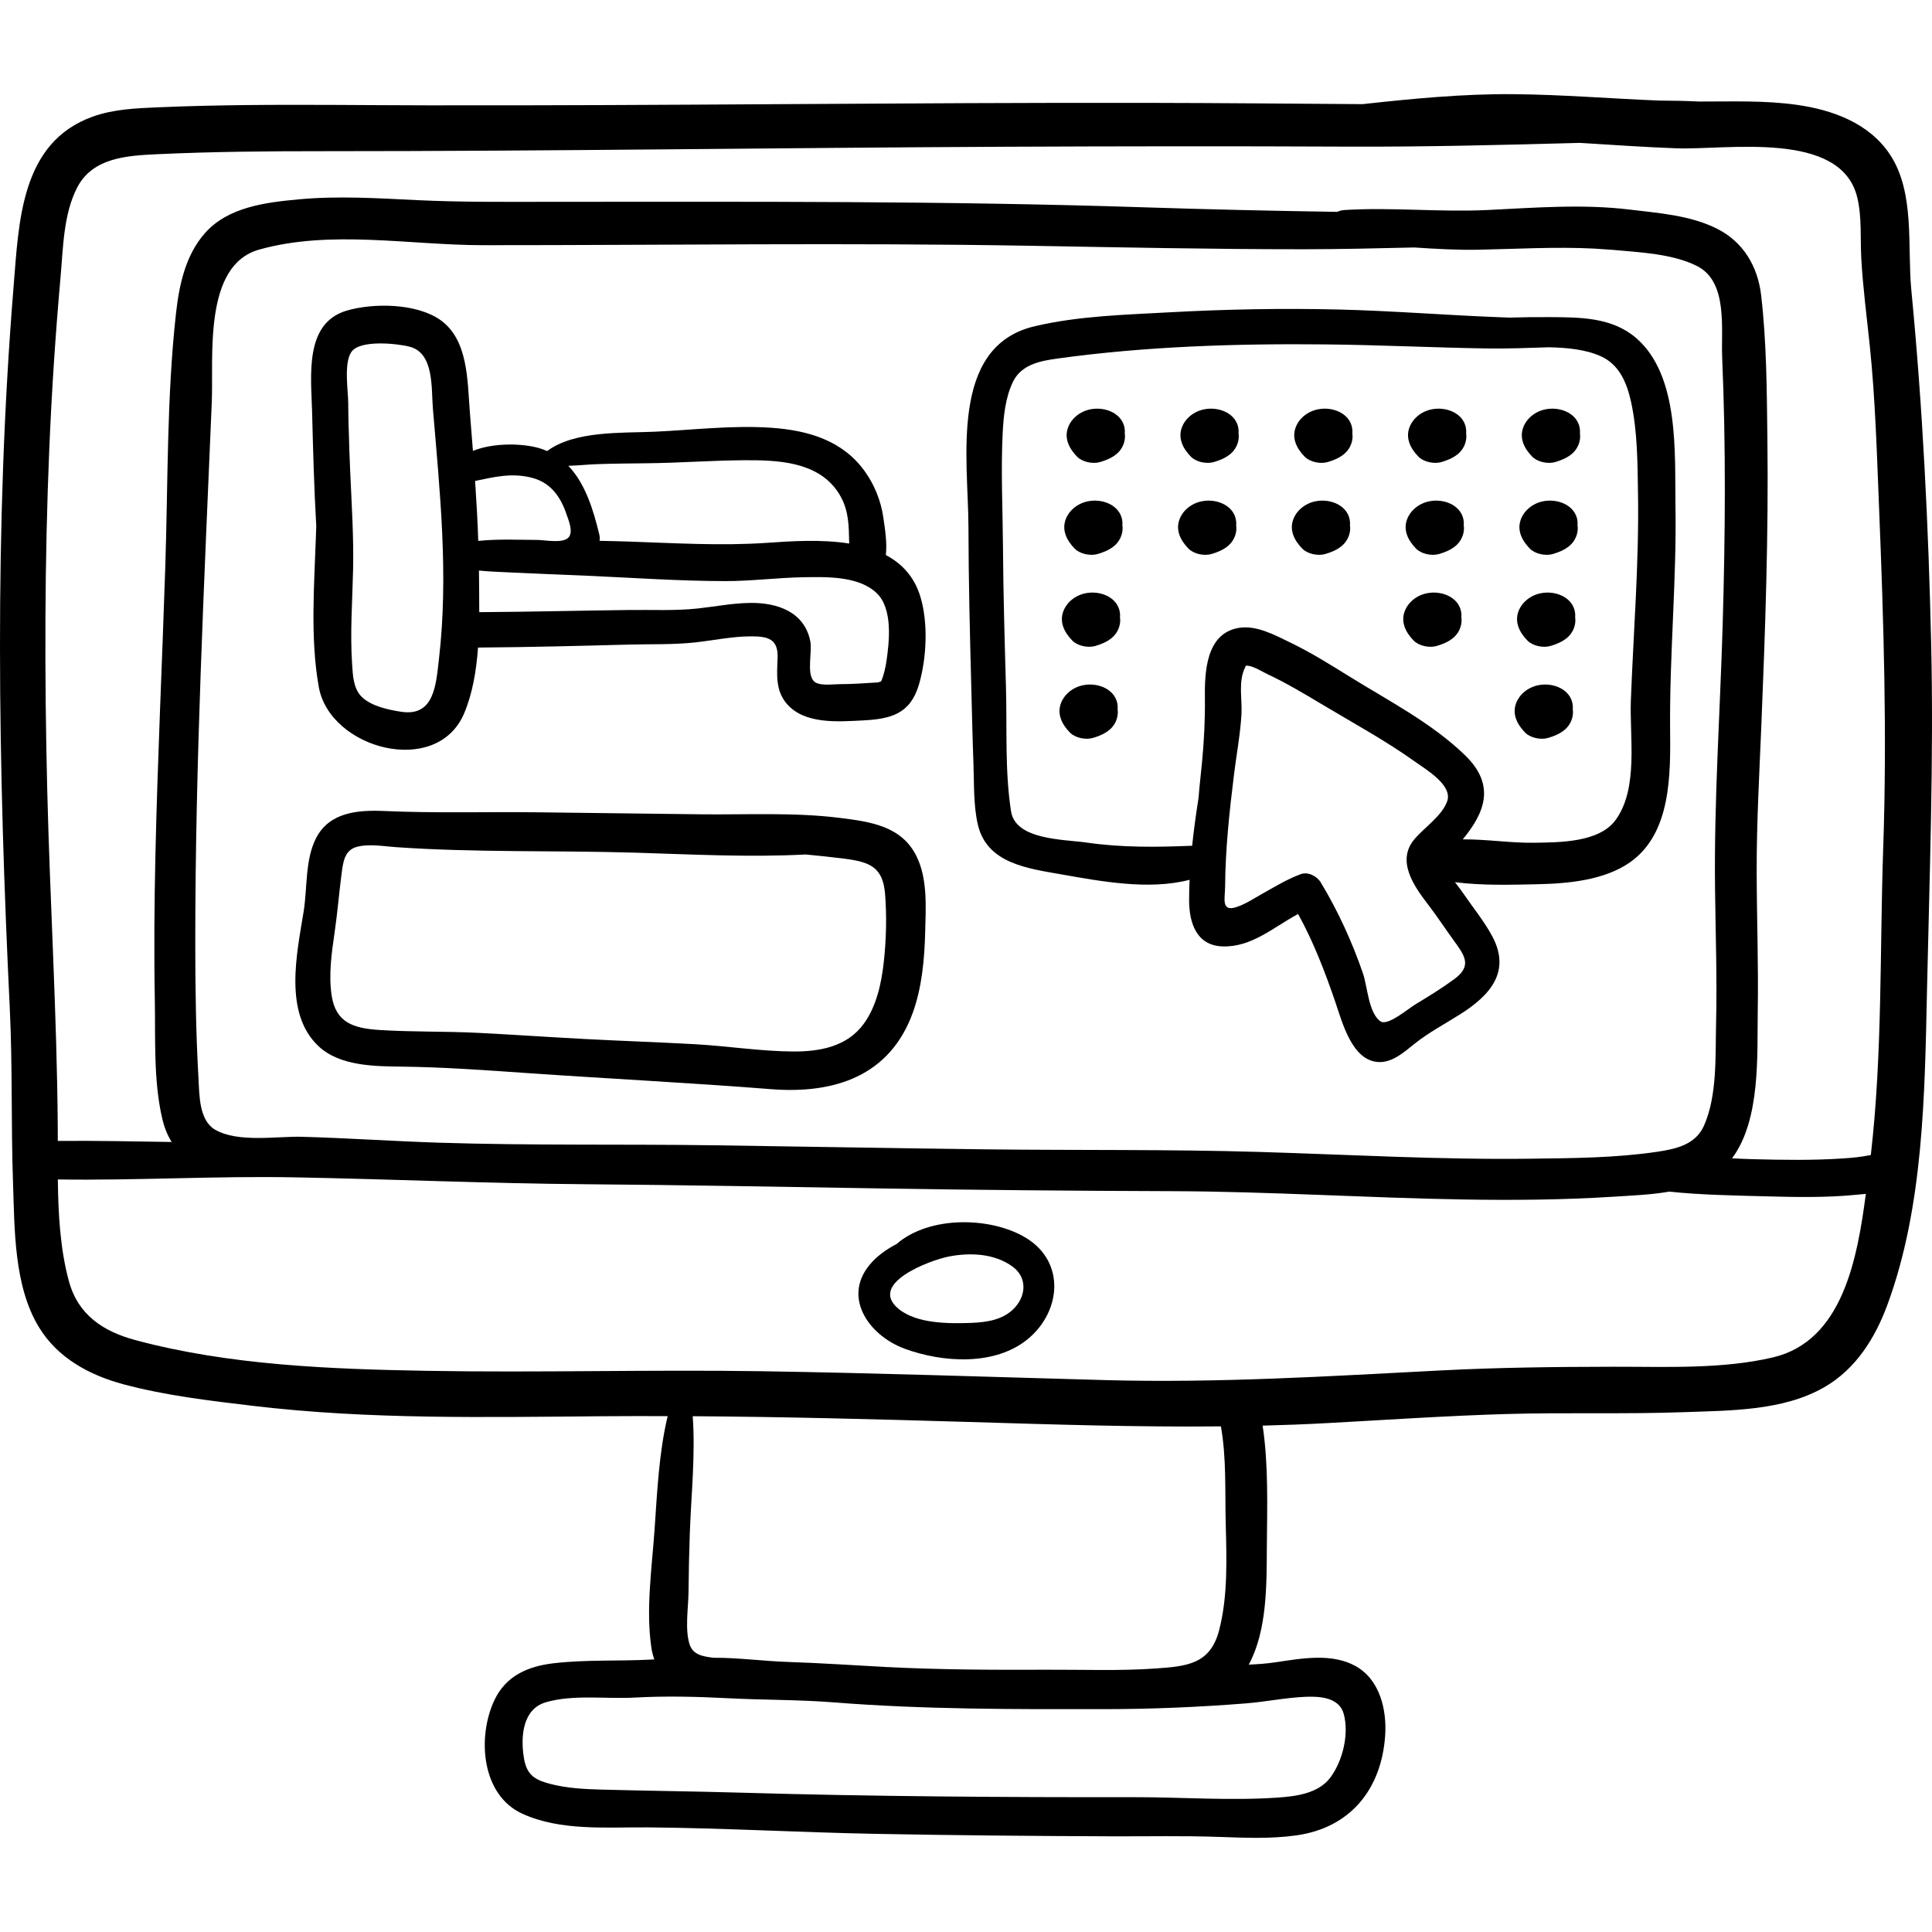 <?xml version="1.0" encoding="iso-8859-1"?>
<!-- Generator: Adobe Illustrator 19.0.0, SVG Export Plug-In . SVG Version: 6.00 Build 0)  -->
<svg version="1.1" id="Capa_1" xmlns="http://www.w3.org/2000/svg" xmlns:xlink="http://www.w3.org/1999/xlink" x="0px" y="0px"
	 viewBox="0 0 512.001 512.001" style="enable-background:new 0 0 512.001 512.001;" xml:space="preserve">
<g>
	<g>
		<path d="M511.782,170.639c-0.714-31.354-2.24-62.537-5.258-93.743c-1.115-11.522,1.036-25.86-5.678-35.968
			c-5.52-8.312-15.212-11.813-24.686-13.148c-8.606-1.214-17.216-0.85-25.857-0.872c-3.502-0.171-7.02-0.245-10.545-0.253
			c-12.945-0.514-25.864-1.6-38.833-1.699c-13.369-0.103-26.574,1.193-39.825,2.643c-19.012-0.121-38.023-0.307-57.035-0.336
			c-63.728-0.103-127.457,0.764-191.182,0.652C97.042,27.888,81.2,27.674,65.36,27.843c-7.902,0.085-15.805,0.261-23.7,0.605
			c-5.714,0.249-11.584,0.498-17.026,2.438C5.491,37.707,5.009,58.694,3.606,75.891c-5.201,63.789-4.08,127.729-1.002,191.594
			c0.735,15.258,0.308,30.533,0.842,45.795c0.434,12.409,0.194,27.526,6.905,38.494c4.981,8.139,13.362,12.657,22.354,15.073
			c11.164,3,23.086,4.381,34.534,5.741c30.75,3.656,61.768,2.966,92.667,2.729c5.679-0.044,11.357-0.045,17.036-0.028
			c-2.324,9.67-2.788,20.231-3.472,30.041c-0.706,10.118-2.35,21.293-0.84,31.375c0.166,1.105,0.433,2.118,0.774,3.062
			c-0.321,0.016-0.645,0.025-0.965,0.042c-8.547,0.457-17.355-0.028-25.843,0.99c-6.793,0.814-12.565,3.364-15.583,9.789
			c-4.583,9.758-3.441,25.057,7.326,30.026c10.223,4.718,22.555,3.566,33.507,3.664c19.986,0.178,39.991,1.33,59.98,1.71
			c21.055,0.4,42.114,0.587,63.173,0.66c9.324,0.032,18.673-0.176,27.992,0.152c6.893,0.242,13.782,0.562,20.636-0.414
			c14.216-2.024,22.5-12.215,23.46-26.481c0.46-6.84-1.424-14.794-7.824-18.364c-6.32-3.526-14.359-2.038-21.121-1.03
			c-2.354,0.35-4.761,0.539-7.202,0.632c4.894-9.089,4.721-21.179,4.79-31.135c0.072-10.467,0.471-21.679-1.118-32.197
			c5.673-0.145,11.35-0.359,17.033-0.667c15.846-0.858,31.683-1.949,47.547-2.412c15.666-0.458,31.342,0.076,47.005-0.491
			c12.212-0.441,26.324-0.306,37.249-6.606c8.389-4.839,13.476-13.008,16.75-21.888c9.592-26.013,9.886-55.947,10.481-83.307
			C511.347,231.83,512.48,201.257,511.782,170.639z M345.999,449.67c3.716-0.154,8.875,0.143,10.085,4.471
			c1.495,5.35-0.239,12.545-3.54,16.941c-3.155,4.203-9.016,4.956-13.913,5.297c-12.572,0.873-25.485-0.121-38.088-0.106
			c-34.725,0.04-69.457-0.183-104.169-1.195c-12.315-0.358-24.628-0.477-36.937-0.813c-4.574-0.125-9.215-0.357-13.661-1.522
			c-4.382-1.148-6.302-2.57-6.99-7.201c-0.817-5.506-0.239-12.62,5.851-14.419c7.214-2.131,16.054-0.827,23.551-1.247
			c8.045-0.451,16.518-0.258,24.71,0.172c9.326,0.49,18.714,0.359,28.024,1.098c24.006,1.902,47.993,1.829,72.058,1.796
			c12.387-0.017,24.771-0.542,37.12-1.519C335.41,451.003,340.726,449.888,345.999,449.67z M183.574,375.312
			c24.261,0.161,48.518,0.791,72.768,1.513c22.453,0.669,44.813,1.405,67.209,1.18c1.495,8.35,1.063,17.229,1.276,25.646
			c0.235,9.29,0.614,19.321-1.746,28.385c-2.347,9.013-8.548,9.545-16.77,10.129c-9.498,0.676-19.027,0.291-28.538,0.33
			c-14.315,0.058-28.639,0.021-42.939-0.72c-8.648-0.447-17.234-1.057-25.872-1.334c-6.691-0.214-13.261-1.154-19.977-1.116
			c-2.668-0.367-5.298-0.731-6.217-3.5c-1.323-3.985-0.333-9.865-0.301-14.03c0.039-5.146,0.161-10.291,0.339-15.434
			C183.161,396.167,184.326,385.523,183.574,375.312z M469.861,359.722c-13.497,3.179-28.539,2.453-42.32,2.479
			c-15.237,0.028-30.425,0.187-45.646,0.976c-29.727,1.54-59.218,3.381-89.003,2.563c-30.273-0.83-60.542-1.876-90.823-2.347
			c-29.685-0.462-59.371,0.413-89.051-0.111c-25.48-0.45-52.331-1.475-77.089-8.128c-8.587-2.308-15.225-6.662-17.666-15.621
			c-2.324-8.532-2.83-17.813-2.932-26.964c20.846,0.307,41.714-0.949,62.526-0.565c25.759,0.475,51.448,1.627,77.222,1.828
			c26.103,0.204,52.203,0.693,78.303,1.116c25.725,0.416,51.445,0.643,77.173,0.724c25.802,0.081,51.561,1.776,77.354,2.206
			c13.244,0.22,26.5,0.104,39.723-0.741c4.77-0.305,9.851-0.492,14.739-1.346c8.415,0.889,16.979,1.016,25.237,1.239
			c8.112,0.219,16.317,0.396,24.405-0.408c0.702-0.069,1.546-0.143,2.459-0.238C492.211,333.392,488.397,355.355,469.861,359.722z
			 M68.63,66.161c18.913-5.347,40.004-1.188,59.342-1.184c48.414,0.014,96.867-0.69,145.275,0.159
			c24.072,0.422,48.149,0.926,72.226,0.918c9.788-0.002,19.574-0.248,29.36-0.47c5.708,0.38,11.419,0.709,17.167,0.591
			c10.155-0.208,20.312-0.811,30.457-0.298c1.544,0.089,3.089,0.209,4.634,0.317c0.169,0.015,0.338,0.021,0.507,0.037
			c7.042,0.65,15.728,1.026,22.152,4.28c8.235,4.171,6.316,16.603,6.647,24.282c1.008,23.41,0.82,46.848,0.146,70.265
			c-0.672,23.396-2.311,46.815-2.04,70.226c0.139,12.008,0.567,24.016,0.275,36.024c-0.208,8.524,0.34,18.955-3.184,26.972
			c-2.221,5.052-7.375,6.203-12.408,6.951c-11.032,1.64-22.488,1.697-33.619,1.839c-23.941,0.305-47.858-1.079-71.78-1.793
			c-24.269-0.724-48.565-0.401-72.843-0.693c-23.891-0.288-47.78-0.736-71.671-1.072c-24.262-0.342-48.58,0.09-72.829-0.684
			c-12.132-0.387-24.245-1.229-36.378-1.568c-6.594-0.185-16.923,1.635-23.018-1.856c-4.33-2.48-4.195-9.242-4.443-13.57
			c-0.691-12.041-0.854-24.128-0.854-36.187c-0.002-47.667,2.38-95.484,4.375-143.105C56.625,94.67,53.789,70.357,68.63,66.161z
			 M499.077,224.529c-0.934,27.14-0.174,54.535-3.289,81.557c-2.473,0.532-4.997,0.752-7.519,0.92
			c-7.912,0.525-15.874,0.396-23.794,0.188c-1.792-0.047-3.619-0.131-5.467-0.229c7.647-10.204,6.621-27.574,6.813-38.921
			c0.209-12.377-0.258-24.752-0.282-37.128c-0.025-12.962,0.712-25.908,1.244-38.855c1.036-25.225,1.917-50.472,1.596-75.722
			c-0.161-12.633-0.188-25.533-1.658-38.094c-0.9-7.69-4.763-14.203-11.818-17.701c-7.059-3.499-15.286-4.066-22.988-5
			c-12.575-1.524-25.151-0.492-37.751,0.113c-12.645,0.608-25.264-0.778-37.887,0.001c-0.715,0.045-1.342,0.218-1.881,0.486
			c-17.202-0.258-34.398-0.655-51.599-1.215c-51.952-1.693-103.929-1.464-155.903-1.449c-12.094,0.003-24.179,0.143-36.262-0.438
			c-10.481-0.503-21.037-1.186-31.512-0.21c-8.687,0.81-18.648,2.009-24.772,8.911c-5.185,5.844-6.862,13.713-7.703,21.252
			c-2.468,22.149-2.115,44.84-2.838,67.097c-0.829,25.514-2.052,51.019-2.622,76.539c-0.286,12.785-0.389,25.576-0.158,38.363
			c0.185,10.251-0.377,21.288,1.944,31.349c0.571,2.475,1.431,4.545,2.517,6.293c-10.053-0.158-20.123-0.369-30.175-0.277
			c0-1.357-0.001-2.706-0.011-4.039c-0.224-29.78-2.071-59.492-2.792-89.264c-0.729-30.109-0.71-60.247,0.56-90.343
			c0.639-15.142,1.638-30.254,2.981-45.349c0.686-7.706,0.758-16.572,4.372-23.611c4.108-8.001,13.227-8.511,21.238-8.887
			c14.731-0.691,29.482-0.803,44.228-0.801c60.256,0.006,120.51-0.903,180.766-1.177c29.955-0.136,59.907-0.169,89.862-0.032
			c20.767,0.094,41.462-0.424,62.18-0.993c8.543,0.523,17.083,1.131,25.637,1.441c13.299,0.482,43.461-4.888,47.838,12.938
			c1.297,5.285,0.786,10.923,1.092,16.315c0.434,7.658,1.438,15.284,2.232,22.91c1.504,14.457,1.9,28.994,2.493,43.512
			C499.204,164.813,500.104,194.677,499.077,224.529z"/>
	</g>
</g>
<g>
	<g>
		<path d="M271.987,328.109c-9.243-5.686-25.703-6.041-34.445,1.621c-2.392,1.215-4.553,2.748-6.287,4.565
			c-8.548,8.968-1.184,19.581,8.506,23.137c10.075,3.696,24.022,4.626,32.734-2.66C281.189,347.503,282.369,334.498,271.987,328.109
			z M269.128,346.312c-2.938,3.401-7.451,4.108-11.676,4.265c-5.936,0.219-14.513,0.268-19.346-3.734
			c-8.167-6.761,8.467-12.891,13.294-13.84c5.64-1.109,12.155-0.85,16.951,2.67C272.058,338.393,272.027,342.954,269.128,346.312z"
			/>
	</g>
</g>
<g>
	<g>
		<path d="M243.908,158.123c-1.611-5.326-4.934-8.796-9.15-11.03c0.373-3.322-0.236-7.018-0.689-10.09
			c-0.64-4.342-2.338-8.541-4.899-12.111c-5.864-8.177-14.994-10.827-24.64-11.52c-10.345-0.742-20.813,0.579-31.149,1.041
			c-8.534,0.382-21.084-0.317-28.389,5.123c-0.711-0.309-1.448-0.591-2.237-0.814c-4.333-1.225-11.906-1.458-17.424,0.765
			c-0.265-3.443-0.539-6.886-0.818-10.327c-0.663-8.139-0.353-19.217-7.943-24.447c-6.306-4.345-17.609-4.49-24.749-2.376
			c-11.277,3.339-9.347,17.562-9.116,26.649c0.254,10.103,0.524,20.263,1.105,30.392c-0.025,0.761-0.049,1.521-0.074,2.28
			c-0.437,13.125-1.583,27.408,0.75,40.42c2.945,16.43,31.328,24.055,38.532,6.932c2.216-5.268,3.221-11.279,3.664-17.4
			c13.402-0.094,26.8-0.437,40.198-0.794c5.767-0.153,11.648,0.058,17.387-0.575c4.86-0.535,9.671-1.567,14.579-1.602
			c4.767-0.035,7.444,0.679,7.222,5.877c-0.181,4.234-0.555,8.495,2.407,11.962c4.715,5.52,13.583,4.773,20.137,4.444
			c7.443-0.373,12.612-1.684,14.91-9.485C245.57,174.48,246.028,165.13,243.908,158.123z M116.336,174.572
			c-0.794,6.88-1.239,15.373-9.97,14.061c-3.385-0.51-8.097-1.5-10.584-4.041c-2.148-2.193-2.273-5.629-2.467-8.518
			c-0.57-8.507,0.074-16.658,0.257-25.145c0.187-8.66-0.389-17.312-0.763-25.959c-0.088-2.036-0.17-4.073-0.246-6.11
			c-0.045-2.145-0.114-4.286-0.197-6.428c-0.042-1.863-0.075-3.726-0.081-5.59c-0.01-3.297-1.246-10.678,0.877-13.629
			c2.318-3.224,12.085-2.197,15.429-1.326c6.506,1.697,5.684,11.082,6.128,16.362C116.584,130.43,118.902,152.335,116.336,174.572z
			 M158.11,123.01c4.452-0.157,8.916-0.193,13.37-0.24c8.612-0.091,17.205-0.754,25.812-0.803
			c8.659-0.049,19.122,0.327,24.574,8.144c2.695,3.864,3.052,7.646,3.135,12.17c0.011,0.604,0.024,1.192,0.047,1.766
			c-7.331-1.176-15.375-0.632-21.688-0.196c-12.326,0.85-24.529,0.08-36.872-0.337c-2.532-0.085-5.064-0.133-7.596-0.189
			c0.086-0.505,0.082-1.055-0.063-1.653c-1.567-6.455-3.677-13.502-8.221-18.227C153.118,123.383,155.65,123.098,158.11,123.01z
			 M125.908,127.457c5.034-1.035,9.801-2.291,15.334-0.764c4.7,1.298,7.311,4.984,8.822,9.404c0.538,1.574,1.846,4.561,0.76,6.146
			c-1.321,1.928-6.347,0.856-8.373,0.848c-5.023-0.021-10.475-0.298-15.706,0.259C126.566,138.048,126.265,132.752,125.908,127.457z
			 M234.897,175.352c-0.249,1.659-0.643,3.273-1.222,4.843c-0.021,0.057-0.105,0.211-0.181,0.364
			c-0.302,0.115-0.693,0.28-0.888,0.293c-3.397,0.219-6.766,0.454-10.177,0.461c-1.96,0.005-5.573,0.59-6.85-0.896
			c-1.83-2.131-0.283-7.794-0.856-10.561c-1.61-7.772-8.778-10.151-15.877-10.077c-4.69,0.049-9.318,0.979-13.968,1.479
			c-5.948,0.639-12.022,0.32-17.998,0.393c-13.293,0.163-26.583,0.498-39.875,0.578c0.016-3.59-0.05-7.109-0.073-10.422
			c-0.001-0.202-0.008-0.404-0.009-0.606c2.983,0.305,6.007,0.378,8.963,0.528c6.559,0.334,13.124,0.558,19.685,0.848
			c12.198,0.54,24.513,1.412,36.721,1.421c6.863,0.006,13.7-0.905,20.563-1.021c6.109-0.106,14.654-0.372,19.446,4.178
			C236.653,161.287,235.696,170.024,234.897,175.352z"/>
	</g>
</g>
<g>
	<g>
		<path d="M444.016,134.112c-0.228-13.65,1.175-34.513-10.395-44.508c-6.463-5.584-14.945-5.511-23.015-5.565
			c-3.518-0.023-7.009,0.022-10.488,0.128c-0.902-0.032-1.804-0.064-2.703-0.099c-14.231-0.54-28.419-1.701-42.664-2.045
			c-14.954-0.36-29.904-0.073-44.84,0.743c-11.734,0.641-24.415,0.978-35.898,3.741c-22.584,5.436-17.4,35.462-17.363,53.026
			c0.03,14.249,0.375,28.477,0.757,42.718c0.177,6.621,0.314,13.243,0.563,19.862c0.2,5.332-0.035,11.079,1.149,16.318
			c2.344,10.369,13.14,11.703,22.045,13.271c10.534,1.854,23.307,4.273,34.088,1.454c-0.079,1.816-0.129,3.637-0.123,5.462
			c0.02,5.85,1.878,11.912,8.784,12.189c7.743,0.311,13.625-5.122,20.096-8.585c4.096,7.393,7.144,15.376,9.874,23.339
			c1.829,5.337,4.415,15.623,11.513,15.897c3.584,0.139,6.686-2.594,9.296-4.703c3.823-3.089,8.086-5.315,12.231-7.933
			c7.897-4.985,13.585-11.27,8.545-20.698c-2.102-3.933-5.09-7.57-7.603-11.255c-0.724-1.061-1.511-2.069-2.29-3.083
			c7.208,0.931,15.048,0.692,21.957,0.546c8.037-0.171,17.61-1.048,24.398-5.784c11.049-7.709,10.771-23.475,10.667-35.475
			C442.426,173.411,444.344,153.79,444.016,134.112z M385.399,259.477c-3.306,2.431-6.807,4.578-10.315,6.699
			c-1.97,1.191-7.318,5.771-9.213,4.508c-3.167-2.111-3.5-9.305-4.639-12.633c-2.84-8.293-6.686-16.742-11.235-24.225
			c-1.005-1.652-3.362-2.884-5.31-2.16c-3.661,1.358-6.992,3.412-10.385,5.313c-2.17,1.215-4.318,2.666-6.707,3.426
			c-4.055,1.288-2.946-2.373-2.928-5.41c0.061-9.977,1.146-19.916,2.366-29.808c0.649-5.267,1.667-10.604,1.97-15.902
			c0.237-4.145-0.953-8.694,1.049-12.601c0.06-0.116,0.093-0.198,0.123-0.274c1.667-0.132,4.223,1.547,5.697,2.241
			c4.917,2.315,9.616,5.098,14.271,7.892c8.288,4.974,16.894,9.626,24.769,15.245c3.089,2.204,10.146,6.32,8.598,10.594
			c-1.405,3.881-6.109,6.951-8.7,10.051c-4.802,5.744-0.115,12.369,3.651,17.281c2.288,2.983,4.367,6.157,6.574,9.208
			C388.065,253.109,390.314,255.861,385.399,259.477z M428.108,217.365c-4.402,5.951-14.918,5.863-21.509,5.972
			c-6.115,0.101-12.649-0.944-18.952-0.899c5.949-7.195,8.712-14.457,0.576-22.319c-8.81-8.513-20.077-14.308-30.405-20.709
			c-5.19-3.217-10.377-6.483-15.888-9.134c-4.108-1.977-8.98-4.686-13.714-3.866c-8.629,1.492-8.996,11.737-8.908,18.656
			c0.072,5.62-0.219,11.132-0.736,16.735c-0.294,3.188-0.71,6.4-0.939,9.61c-0.663,4.229-1.256,8.467-1.702,12.72
			c-9.402,0.386-18.593,0.513-27.989-0.844c-6.071-0.876-18.81-0.654-20.004-8.276c-1.666-10.635-1.041-22.019-1.344-32.76
			c-0.352-12.45-0.713-24.892-0.795-37.347c-0.068-9.993-0.58-20.124-0.081-30.107c0.225-4.507,0.724-9.436,2.702-13.563
			c2.219-4.632,7.208-5.58,11.877-6.225c23.454-3.24,47.502-3.982,71.154-3.737c14.135,0.146,28.257,0.843,42.39,1.07
			c5.555,0.089,11.108-0.126,16.66-0.31c4.821,0.11,9.649,0.553,13.715,2.37c4.912,2.196,6.917,7.06,8.011,12.007
			c1.755,7.928,1.734,16.458,1.863,24.545c0.292,18.265-1.208,36.451-1.895,54.686C431.83,195.342,434.282,209.019,428.108,217.365z
			"/>
	</g>
</g>
<g>
	<g>
		<path d="M298.075,114.919c0.06-0.725-0.001-1.456-0.218-2.169c-1.039-3.419-5.207-5.01-8.9-4.273
			c-2.79,0.556-5.055,2.454-5.922,4.836c-1.044,2.869,0.295,5.553,2.4,7.709c1.369,1.403,4.148,2.01,6.119,1.423
			c1.641-0.488,3.075-1.083,4.349-2.131c1.422-1.17,2.22-2.946,2.233-4.646C298.138,115.416,298.112,115.167,298.075,114.919z"/>
	</g>
</g>
<g>
	<g>
		<path d="M328.231,114.919c0.06-0.725-0.002-1.456-0.218-2.169c-1.039-3.419-5.207-5.01-8.9-4.273
			c-2.791,0.556-5.055,2.454-5.922,4.836c-1.044,2.869,0.295,5.553,2.4,7.709c1.369,1.403,4.147,2.01,6.118,1.423
			c1.641-0.488,3.075-1.083,4.35-2.131c1.422-1.17,2.22-2.946,2.232-4.646C328.293,115.416,328.267,115.167,328.231,114.919z"/>
	</g>
</g>
<g>
	<g>
		<path d="M358.387,114.919c0.06-0.725-0.002-1.456-0.218-2.169c-1.039-3.419-5.207-5.01-8.9-4.273
			c-2.79,0.556-5.055,2.454-5.922,4.836c-1.044,2.869,0.295,5.553,2.4,7.709c1.368,1.403,4.147,2.01,6.118,1.423
			c1.641-0.488,3.075-1.083,4.349-2.131c1.422-1.17,2.22-2.946,2.233-4.646C358.449,115.416,358.423,115.167,358.387,114.919z"/>
	</g>
</g>
<g>
	<g>
		<path d="M388.542,114.919c0.06-0.725-0.002-1.456-0.218-2.169c-1.039-3.419-5.207-5.01-8.9-4.273
			c-2.791,0.556-5.055,2.454-5.922,4.836c-1.044,2.869,0.295,5.553,2.4,7.709c1.369,1.403,4.148,2.01,6.118,1.423
			c1.641-0.488,3.076-1.083,4.35-2.131c1.422-1.17,2.22-2.946,2.232-4.646C388.604,115.416,388.578,115.167,388.542,114.919z"/>
	</g>
</g>
<g>
	<g>
		<path d="M418.698,114.919c0.06-0.725-0.002-1.456-0.218-2.169c-1.039-3.419-5.207-5.01-8.9-4.273
			c-2.79,0.556-5.055,2.454-5.922,4.836c-1.044,2.869,0.296,5.553,2.4,7.709c1.368,1.403,4.147,2.01,6.118,1.423
			c1.641-0.488,3.075-1.083,4.349-2.131c1.422-1.17,2.22-2.946,2.233-4.646C418.76,115.416,418.734,115.167,418.698,114.919z"/>
	</g>
</g>
<g>
	<g>
		<path d="M297.443,139.288c0.06-0.725-0.002-1.456-0.218-2.169c-1.039-3.419-5.207-5.01-8.9-4.273
			c-2.791,0.556-5.055,2.454-5.922,4.836c-1.045,2.869,0.295,5.553,2.4,7.709c1.369,1.403,4.148,2.01,6.118,1.423
			c1.641-0.488,3.075-1.083,4.349-2.131c1.422-1.17,2.22-2.946,2.233-4.646C297.505,139.785,297.479,139.536,297.443,139.288z"/>
	</g>
</g>
<g>
	<g>
		<path d="M327.599,139.288c0.06-0.725-0.002-1.456-0.218-2.169c-1.039-3.419-5.207-5.01-8.9-4.273
			c-2.79,0.556-5.055,2.454-5.922,4.836c-1.044,2.869,0.295,5.553,2.4,7.709c1.369,1.403,4.147,2.01,6.118,1.423
			c1.641-0.488,3.076-1.083,4.35-2.131c1.422-1.17,2.22-2.946,2.233-4.646C327.661,139.785,327.635,139.536,327.599,139.288z"/>
	</g>
</g>
<g>
	<g>
		<path d="M357.754,139.288c0.06-0.725-0.002-1.456-0.218-2.169c-1.039-3.419-5.207-5.01-8.9-4.273
			c-2.791,0.556-5.055,2.454-5.922,4.836c-1.044,2.869,0.295,5.553,2.4,7.709c1.369,1.403,4.148,2.01,6.118,1.423
			c1.641-0.488,3.075-1.083,4.349-2.131c1.422-1.17,2.22-2.946,2.233-4.646C357.816,139.785,357.79,139.536,357.754,139.288z"/>
	</g>
</g>
<g>
	<g>
		<path d="M387.909,139.288c0.06-0.725-0.001-1.456-0.218-2.169c-1.038-3.419-5.207-5.01-8.9-4.273
			c-2.79,0.556-5.055,2.454-5.922,4.836c-1.044,2.869,0.295,5.553,2.4,7.709c1.37,1.403,4.149,2.01,6.119,1.423
			c1.64-0.488,3.075-1.083,4.349-2.131c1.422-1.17,2.22-2.946,2.233-4.646C387.971,139.785,387.945,139.536,387.909,139.288z"/>
	</g>
</g>
<g>
	<g>
		<path d="M418.065,139.288c0.06-0.725-0.002-1.456-0.218-2.169c-1.039-3.419-5.207-5.01-8.9-4.273
			c-2.791,0.556-5.055,2.454-5.922,4.836c-1.044,2.869,0.295,5.553,2.4,7.709c1.369,1.403,4.148,2.01,6.118,1.423
			c1.641-0.488,3.075-1.083,4.349-2.131c1.422-1.17,2.22-2.946,2.233-4.646C418.127,139.785,418.101,139.536,418.065,139.288z"/>
	</g>
</g>
<g>
	<g>
		<path d="M296.811,163.658c0.06-0.725-0.002-1.456-0.218-2.169c-1.039-3.419-5.207-5.01-8.9-4.273
			c-2.79,0.556-5.055,2.454-5.921,4.836c-1.044,2.869,0.295,5.553,2.4,7.709c1.368,1.402,4.146,2.01,6.117,1.423
			c1.641-0.488,3.075-1.083,4.349-2.131c1.422-1.169,2.22-2.945,2.233-4.646C296.873,164.155,296.847,163.906,296.811,163.658z"/>
	</g>
</g>
<g>
	<g>
		<path d="M387.277,163.658c0.06-0.725-0.001-1.456-0.218-2.169c-1.039-3.419-5.207-5.01-8.9-4.273
			c-2.79,0.556-5.055,2.454-5.922,4.836c-1.044,2.869,0.295,5.553,2.4,7.709c1.369,1.402,4.148,2.01,6.119,1.423
			c1.641-0.488,3.075-1.083,4.349-2.131c1.422-1.169,2.22-2.945,2.233-4.646C387.339,164.155,387.314,163.906,387.277,163.658z"/>
	</g>
</g>
<g>
	<g>
		<path d="M417.433,163.658c0.06-0.725-0.002-1.456-0.218-2.169c-1.039-3.419-5.207-5.01-8.9-4.273
			c-2.791,0.556-5.055,2.454-5.922,4.836c-1.044,2.869,0.295,5.553,2.4,7.709c1.369,1.402,4.147,2.01,6.118,1.423
			c1.641-0.488,3.075-1.083,4.349-2.131c1.422-1.169,2.22-2.945,2.233-4.646C417.495,164.155,417.469,163.906,417.433,163.658z"/>
	</g>
</g>
<g>
	<g>
		<path d="M296.179,188.028c0.06-0.725-0.002-1.457-0.218-2.169c-1.039-3.42-5.207-5.011-8.9-4.274
			c-2.791,0.556-5.055,2.455-5.922,4.836c-1.044,2.869,0.295,5.553,2.4,7.709c1.368,1.403,4.147,2.01,6.118,1.423
			c1.641-0.488,3.075-1.082,4.349-2.13c1.423-1.17,2.22-2.946,2.233-4.646C296.241,188.525,296.215,188.276,296.179,188.028z"/>
	</g>
</g>
<g>
	<g>
		<path d="M416.801,188.028c0.06-0.725-0.002-1.457-0.218-2.169c-1.039-3.42-5.207-5.011-8.9-4.274
			c-2.791,0.556-5.055,2.455-5.922,4.836c-1.044,2.869,0.295,5.553,2.4,7.709c1.369,1.403,4.148,2.01,6.118,1.423
			c1.641-0.488,3.076-1.082,4.35-2.13c1.422-1.17,2.22-2.946,2.232-4.646C416.863,188.525,416.837,188.276,416.801,188.028z"/>
	</g>
</g>
<g>
	<g>
		<path d="M242.893,226.927c-3.967-8.041-12.211-9.15-20.258-10.166c-12.172-1.537-24.847-0.813-37.123-0.964
			c-14.287-0.175-28.574-0.351-42.86-0.526c-13.562-0.166-27.159,0.266-40.654-0.341c-6.992-0.315-14.668,0.227-18.228,7.165
			c-2.964,5.778-2.288,13.182-3.304,19.482c-1.78,11.05-5.393,26.995,4,35.724c5.734,5.328,15.06,5.273,22.369,5.371
			c10.902,0.146,21.783,0.933,32.658,1.688c21.625,1.503,43.247,2.577,64.853,4.282c16.805,1.326,31.533-3.495,37.58-20.339
			c2.435-6.781,3.077-14.251,3.262-21.405C245.356,240.426,245.841,232.902,242.893,226.927z M234.21,254.975
			c-0.62,5.604-1.914,11.652-5.278,16.303c-4.44,6.14-11.746,7.44-18.912,7.38c-8.613-0.072-17.216-1.45-25.815-1.93
			c-9.571-0.534-19.152-0.854-28.725-1.354c-9.607-0.501-19.204-1.172-28.813-1.658c-8.725-0.441-17.519-0.199-26.224-0.77
			c-6.775-0.444-11.438-1.941-12.544-9.073c-0.861-5.554,0.003-11.468,0.806-16.978c0.75-5.152,1.156-10.32,1.832-15.471
			c0.393-2.992,0.779-6.105,4.004-6.994c3.181-0.877,7.149-0.153,10.387,0.072c21.03,1.467,42.408,0.827,63.499,1.465
			c14.836,0.448,30.082,1.273,45.093,0.477c3.388,0.321,6.773,0.674,10.15,1.101c6.791,0.856,10.317,2.191,10.887,9.396
			C235.026,242.869,234.864,249.067,234.21,254.975z"/>
	</g>
</g>
<g>
</g>
<g>
</g>
<g>
</g>
<g>
</g>
<g>
</g>
<g>
</g>
<g>
</g>
<g>
</g>
<g>
</g>
<g>
</g>
<g>
</g>
<g>
</g>
<g>
</g>
<g>
</g>
<g>
</g>
</svg>
